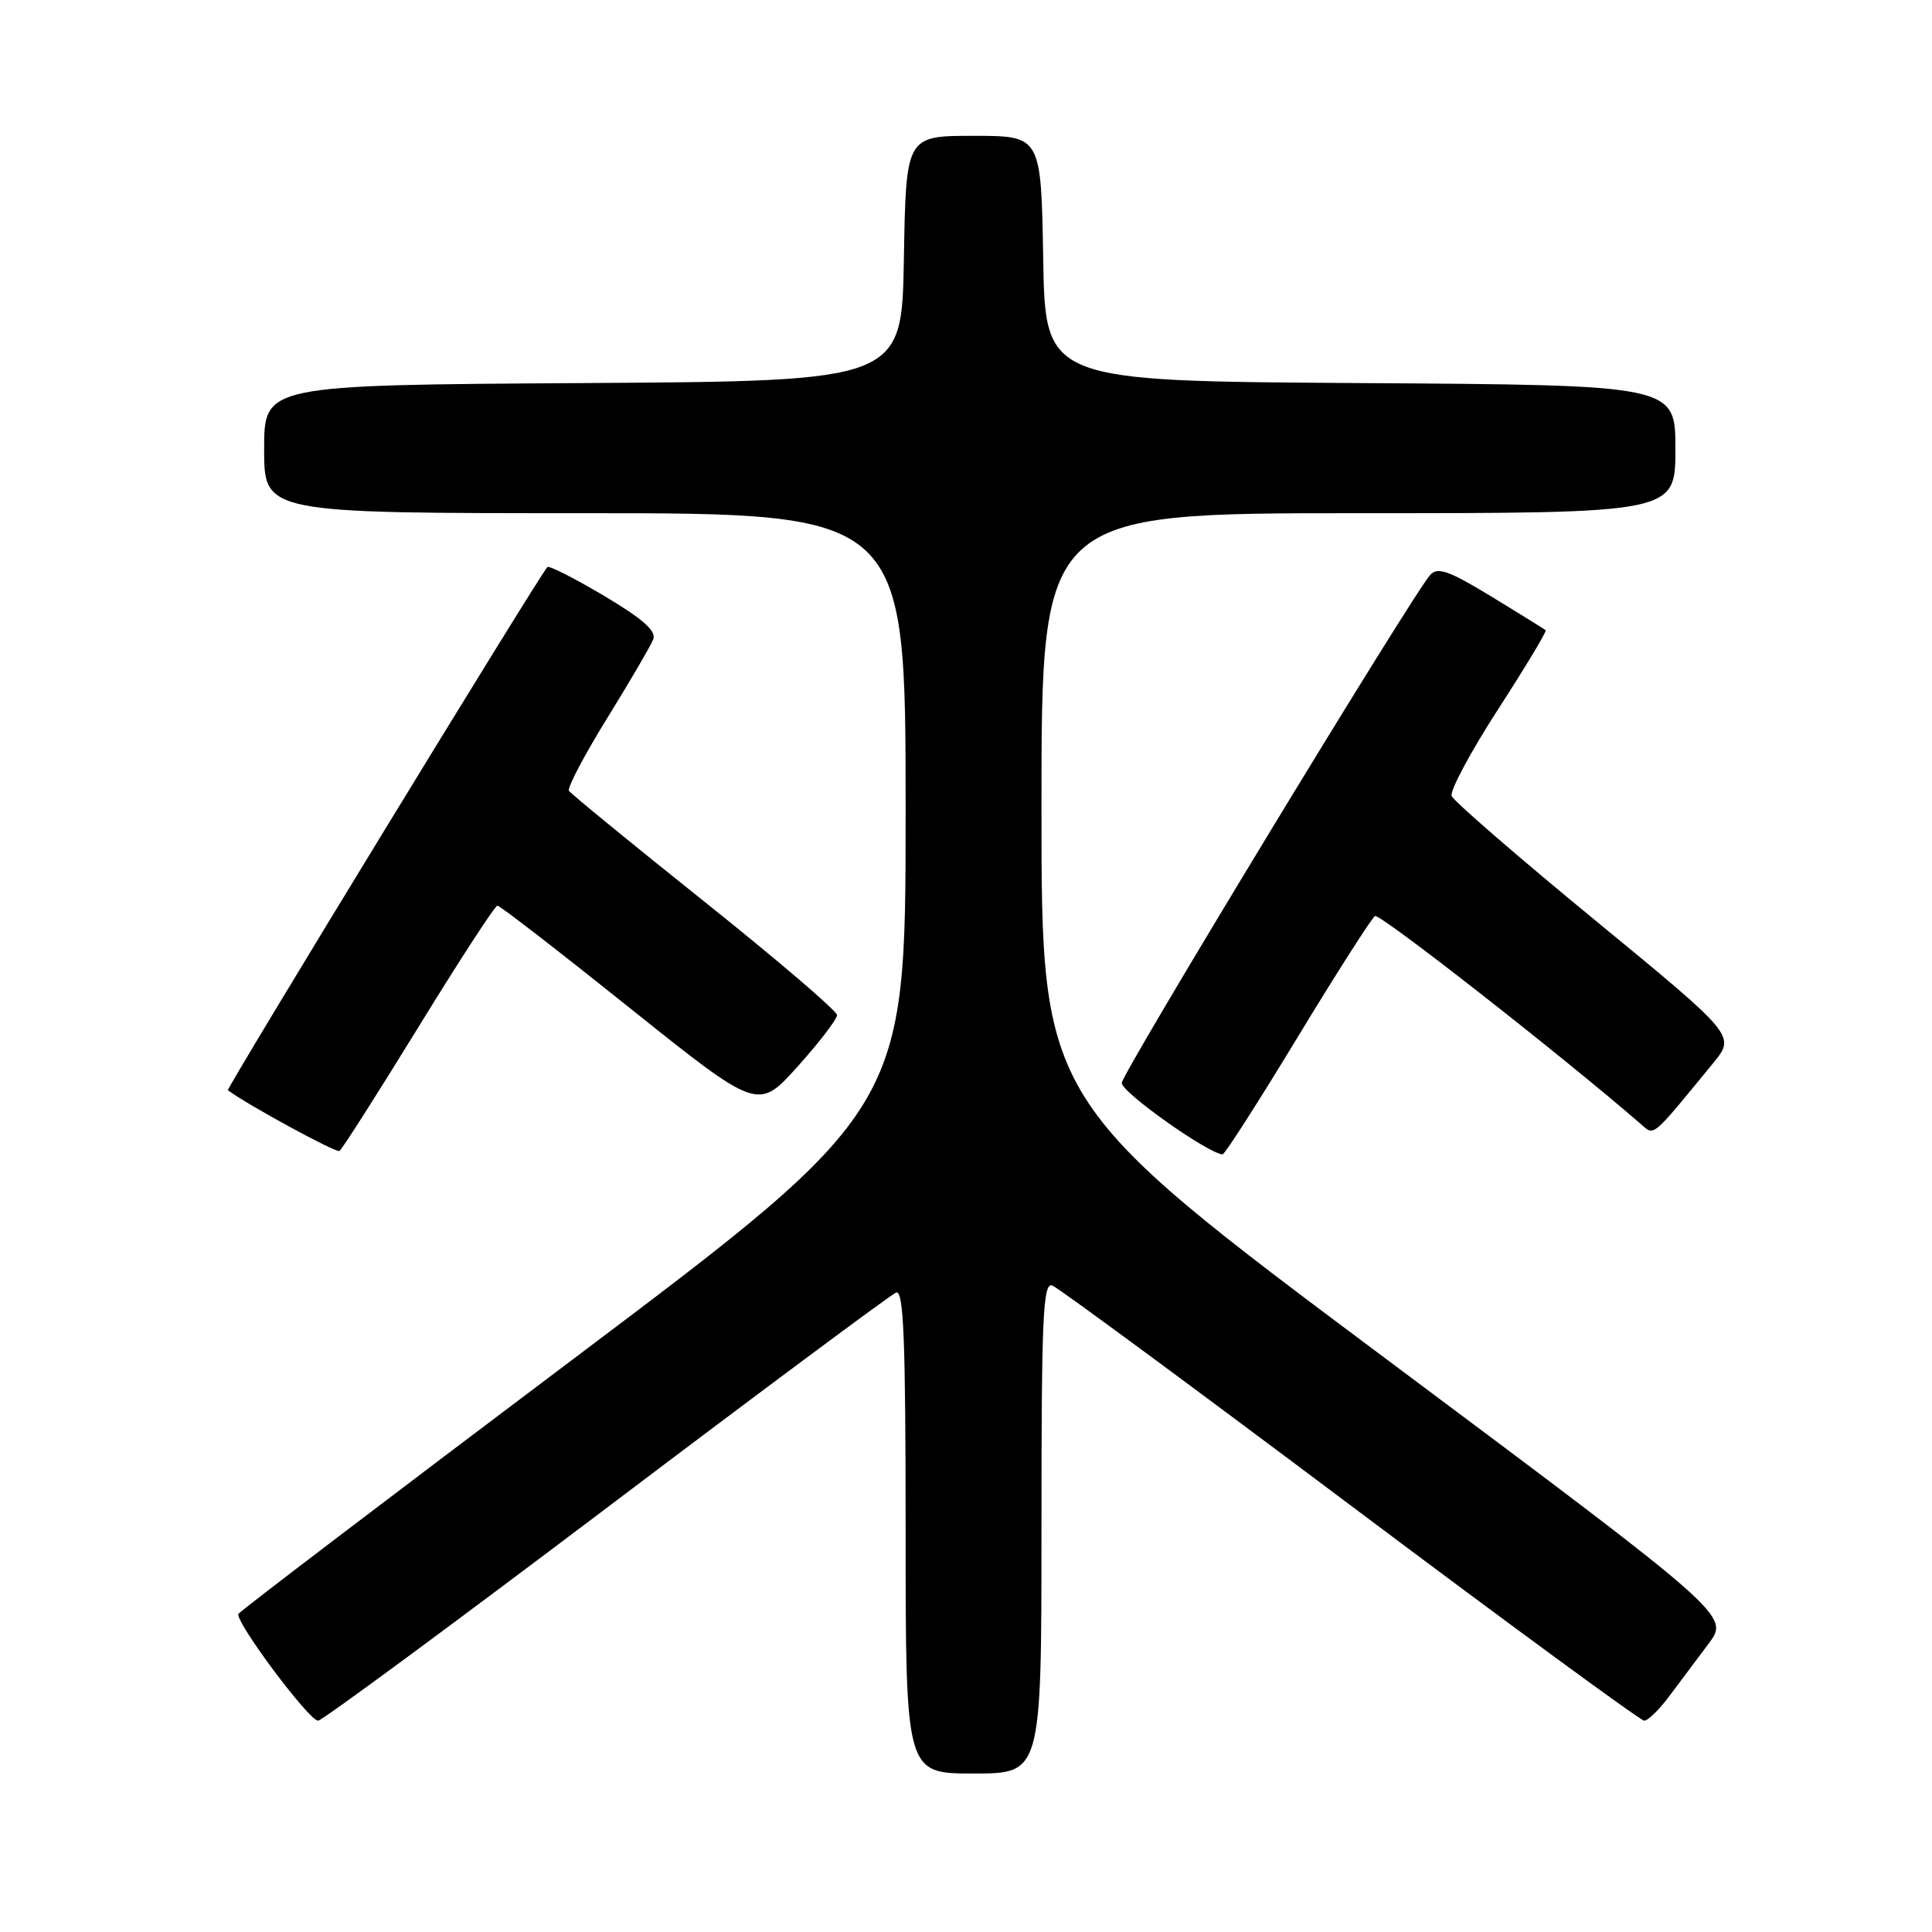 <?xml version="1.0" encoding="UTF-8" standalone="no"?>
<!DOCTYPE svg PUBLIC "-//W3C//DTD SVG 1.1//EN" "http://www.w3.org/Graphics/SVG/1.1/DTD/svg11.dtd" >
<svg xmlns="http://www.w3.org/2000/svg" xmlns:xlink="http://www.w3.org/1999/xlink" version="1.1" viewBox="0 0 256 256">
 <g >
 <path fill="currentColor"
d=" M 138.00 202.39 C 138.00 174.40 138.20 169.86 139.44 170.34 C 140.24 170.64 158.00 183.74 178.93 199.45 C 199.85 215.15 217.38 228.00 217.87 228.00 C 218.36 228.00 219.86 226.54 221.19 224.75 C 222.53 222.96 224.87 219.83 226.40 217.79 C 229.18 214.07 229.18 214.07 183.59 180.01 C 138.00 145.95 138.00 145.95 138.00 106.98 C 138.00 68.00 138.00 68.00 180.00 68.00 C 222.00 68.00 222.00 68.00 222.00 59.51 C 222.00 51.02 222.00 51.02 180.25 50.76 C 138.50 50.50 138.50 50.50 138.23 34.25 C 137.95 18.00 137.95 18.00 129.00 18.00 C 120.05 18.00 120.05 18.00 119.77 34.25 C 119.50 50.50 119.50 50.50 77.25 50.76 C 35.00 51.02 35.00 51.02 35.00 59.51 C 35.00 68.00 35.00 68.00 77.50 68.00 C 120.00 68.00 120.00 68.00 120.00 107.46 C 120.00 146.92 120.00 146.92 76.01 180.04 C 51.82 198.25 31.83 213.46 31.60 213.84 C 31.04 214.74 40.92 228.00 42.15 228.00 C 42.67 228.00 59.83 215.34 80.29 199.88 C 100.74 184.41 118.05 171.54 118.74 171.27 C 119.74 170.89 120.00 177.47 120.00 202.89 C 120.00 235.00 120.00 235.00 129.00 235.00 C 138.00 235.00 138.00 235.00 138.00 202.39 Z  M 55.46 136.07 C 60.89 127.23 65.59 120.00 65.91 120.00 C 66.24 120.00 74.14 126.11 83.47 133.58 C 100.44 147.15 100.44 147.15 105.68 141.33 C 108.56 138.12 110.92 135.05 110.91 134.50 C 110.90 133.95 103.01 127.20 93.37 119.50 C 83.73 111.80 75.64 105.18 75.39 104.79 C 75.14 104.40 77.42 100.07 80.45 95.17 C 83.48 90.26 86.23 85.56 86.56 84.71 C 86.98 83.60 85.18 82.01 80.04 78.95 C 76.13 76.63 72.75 74.91 72.53 75.14 C 71.53 76.14 29.93 144.26 30.20 144.46 C 32.66 146.33 44.53 152.79 44.98 152.51 C 45.32 152.30 50.03 144.90 55.46 136.07 Z  M 171.94 137.44 C 177.13 128.88 181.75 121.66 182.19 121.38 C 182.82 120.99 206.84 139.78 217.30 148.84 C 219.27 150.55 218.62 151.08 227.00 140.87 C 229.98 137.24 229.98 137.24 211.40 121.97 C 201.19 113.58 192.61 106.15 192.35 105.47 C 192.09 104.79 194.86 99.63 198.49 94.01 C 202.13 88.38 204.97 83.66 204.81 83.51 C 204.64 83.36 201.40 81.35 197.61 79.04 C 191.97 75.61 190.50 75.09 189.51 76.18 C 187.24 78.66 148.78 142.01 148.64 143.49 C 148.53 144.67 160.03 152.83 162.00 152.96 C 162.28 152.98 166.75 146.00 171.94 137.44 Z "/>
</g>
</svg>